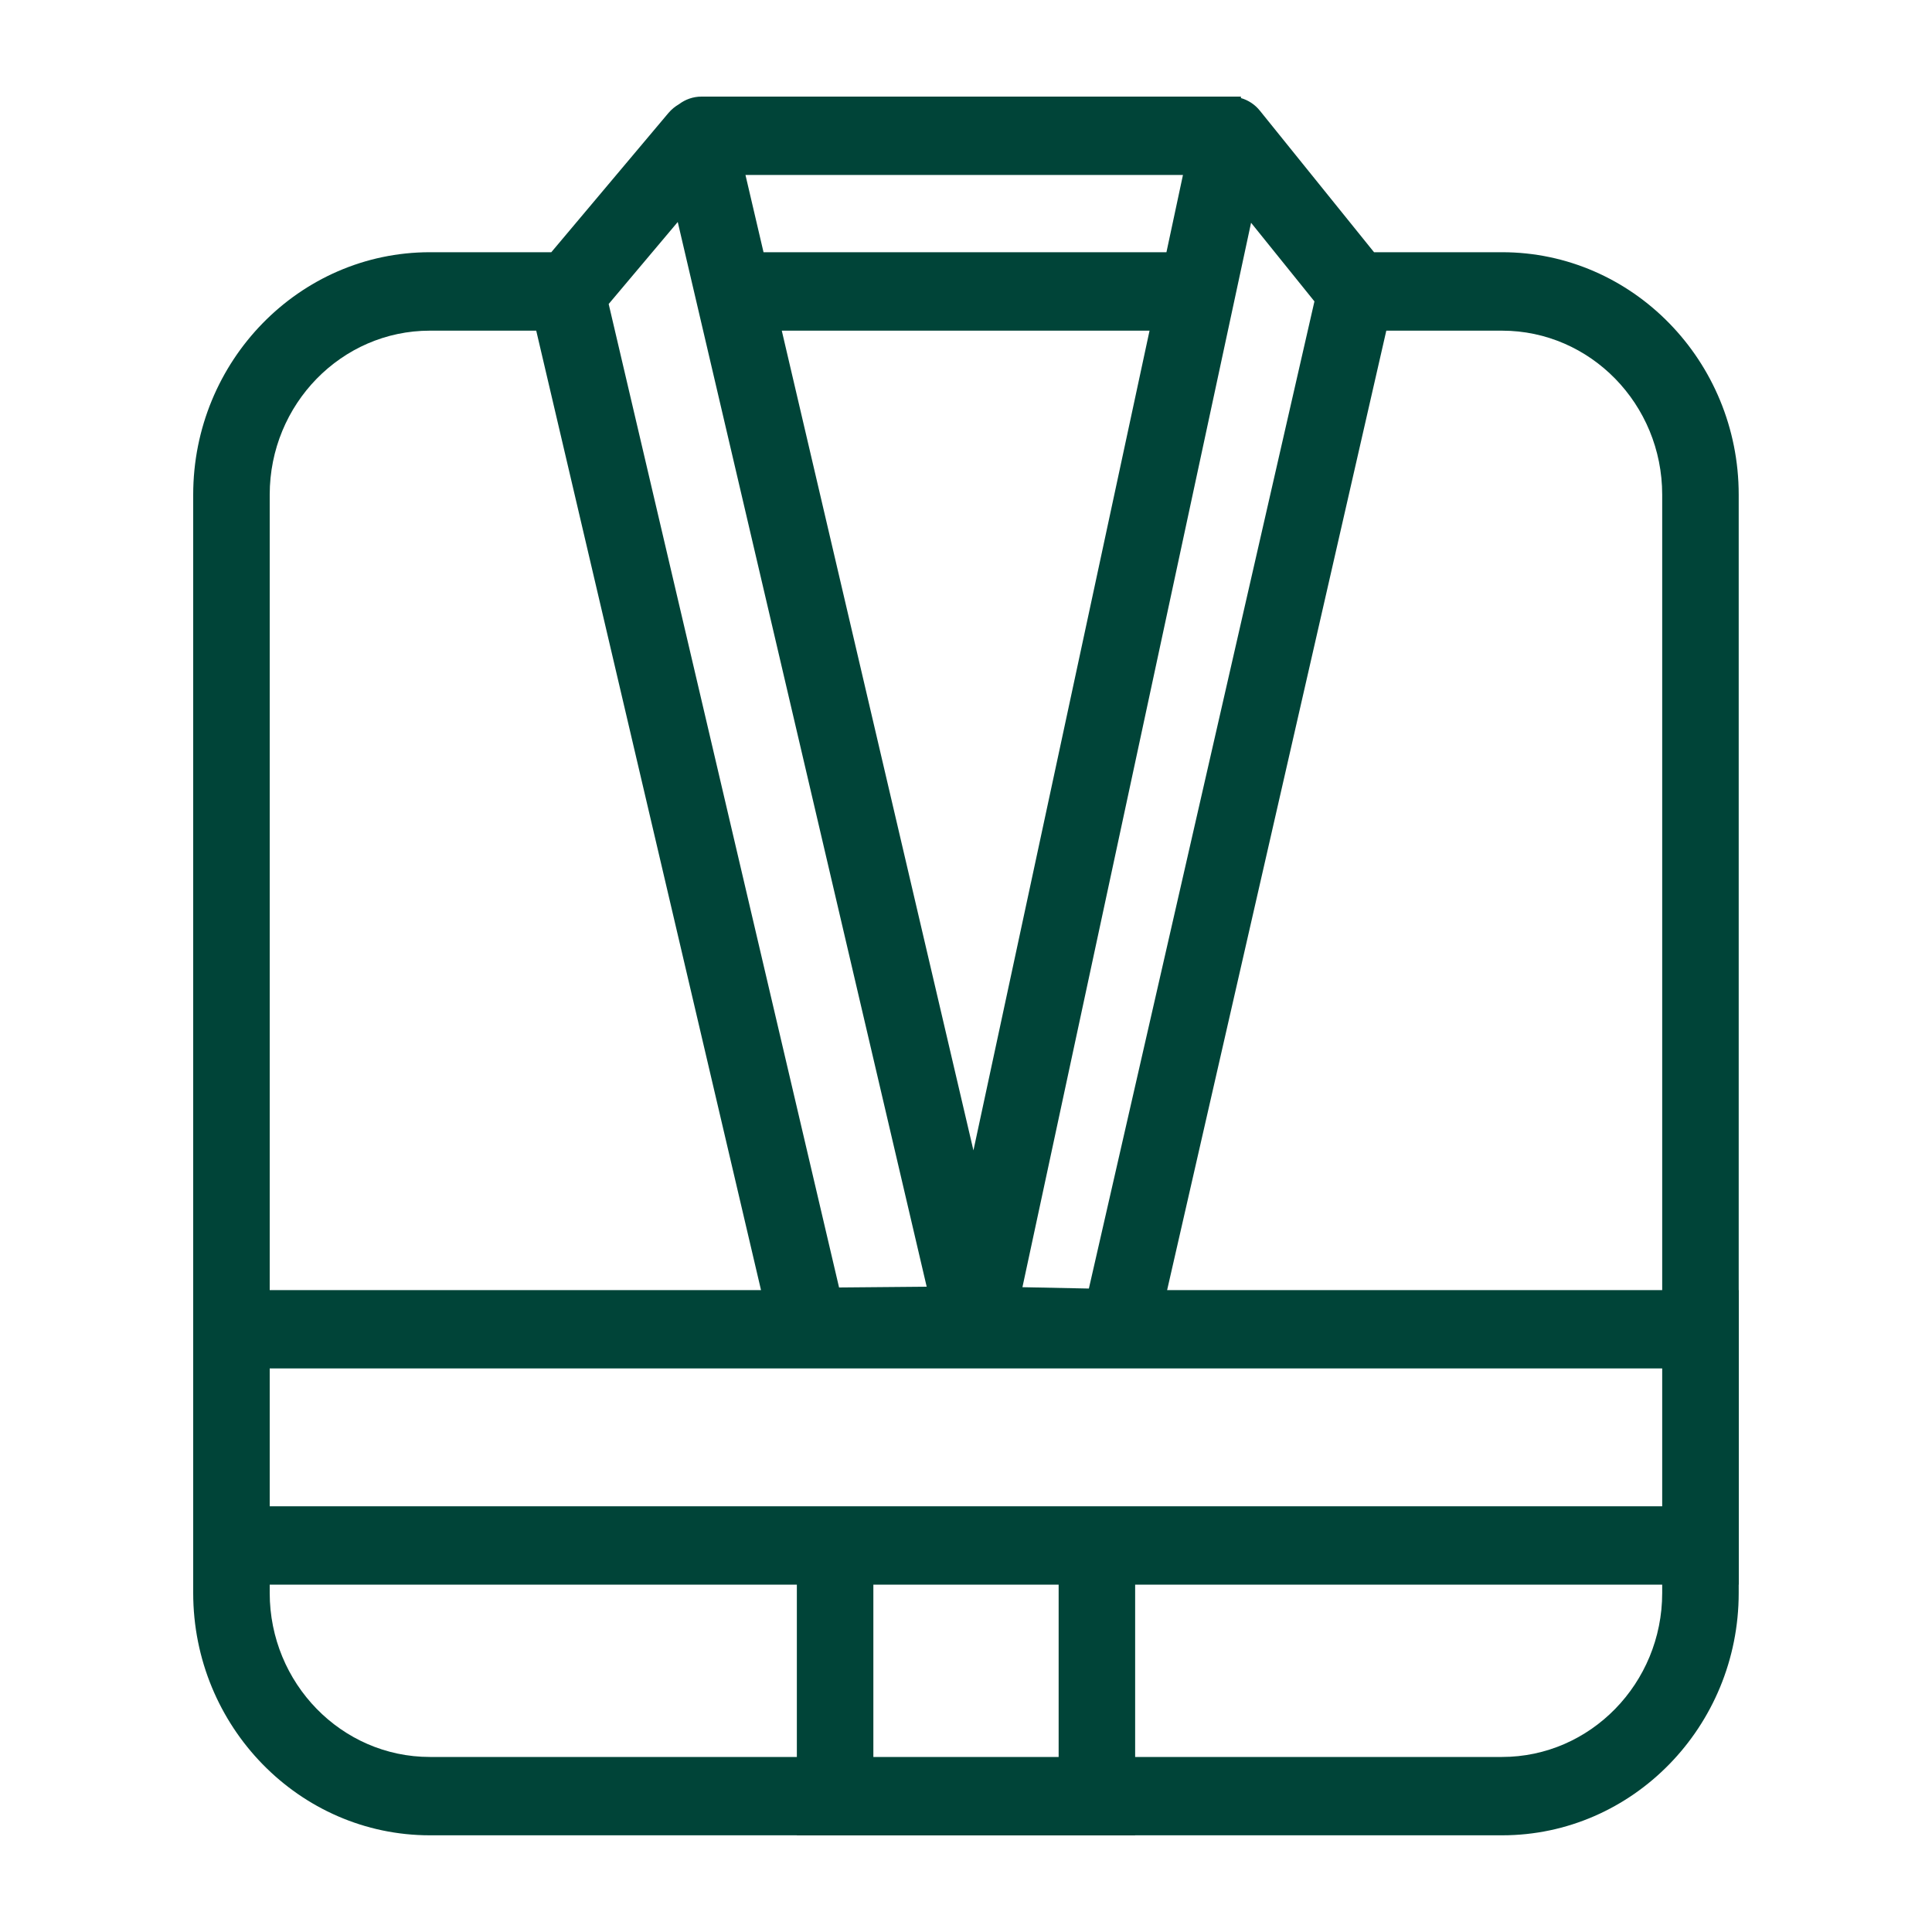 <svg width="20" height="20" viewBox="0 0 20 20" fill="none" xmlns="http://www.w3.org/2000/svg">
<path d="M18 13.355H17.999V5.121C17.999 3.737 16.9 2.611 15.55 2.611H14.224L13.044 1.148C12.992 1.082 12.922 1.037 12.846 1.015V1H12.747C12.74 1 12.734 1 12.728 1H7.262C7.175 1 7.095 1.029 7.03 1.078C6.99 1.101 6.953 1.131 6.921 1.168L5.707 2.611H4.45C3.099 2.611 2 3.737 2 5.121V16.49C2 17.873 3.099 18.999 4.45 18.999H8.249V19H11.751V18.999H15.55C16.9 18.999 17.999 17.873 17.999 16.49V16.404H18V13.355ZM2.792 16.404H8.249V18.188H4.45C3.536 18.188 2.792 17.426 2.792 16.49V16.404ZM8.686 13.328L6.301 3.147L7.016 2.298L9.593 13.32L8.686 13.328L8.686 13.328ZM10.584 13.326L12.951 2.306L13.607 3.12L11.272 13.339L10.584 13.325L10.584 13.326ZM17.207 13.355H12.082L14.351 3.423H15.549C16.463 3.423 17.207 4.184 17.207 5.121V13.355H17.207ZM10.959 18.188H9.041V16.404H10.959V18.188ZM8.249 15.593H2.792V14.166H17.207V15.593H8.249H8.249ZM11.9 3.423L10.077 11.909L8.093 3.423H11.9ZM7.904 2.611L7.717 1.811H12.246L12.075 2.611H7.904ZM2.792 13.355V5.121C2.792 4.184 3.536 3.423 4.45 3.423H5.551L7.878 13.355H2.792ZM11.751 16.404H17.207V16.49C17.207 17.426 16.463 18.188 15.549 18.188H11.751V16.404Z" fill="#004438"/>
</svg>
